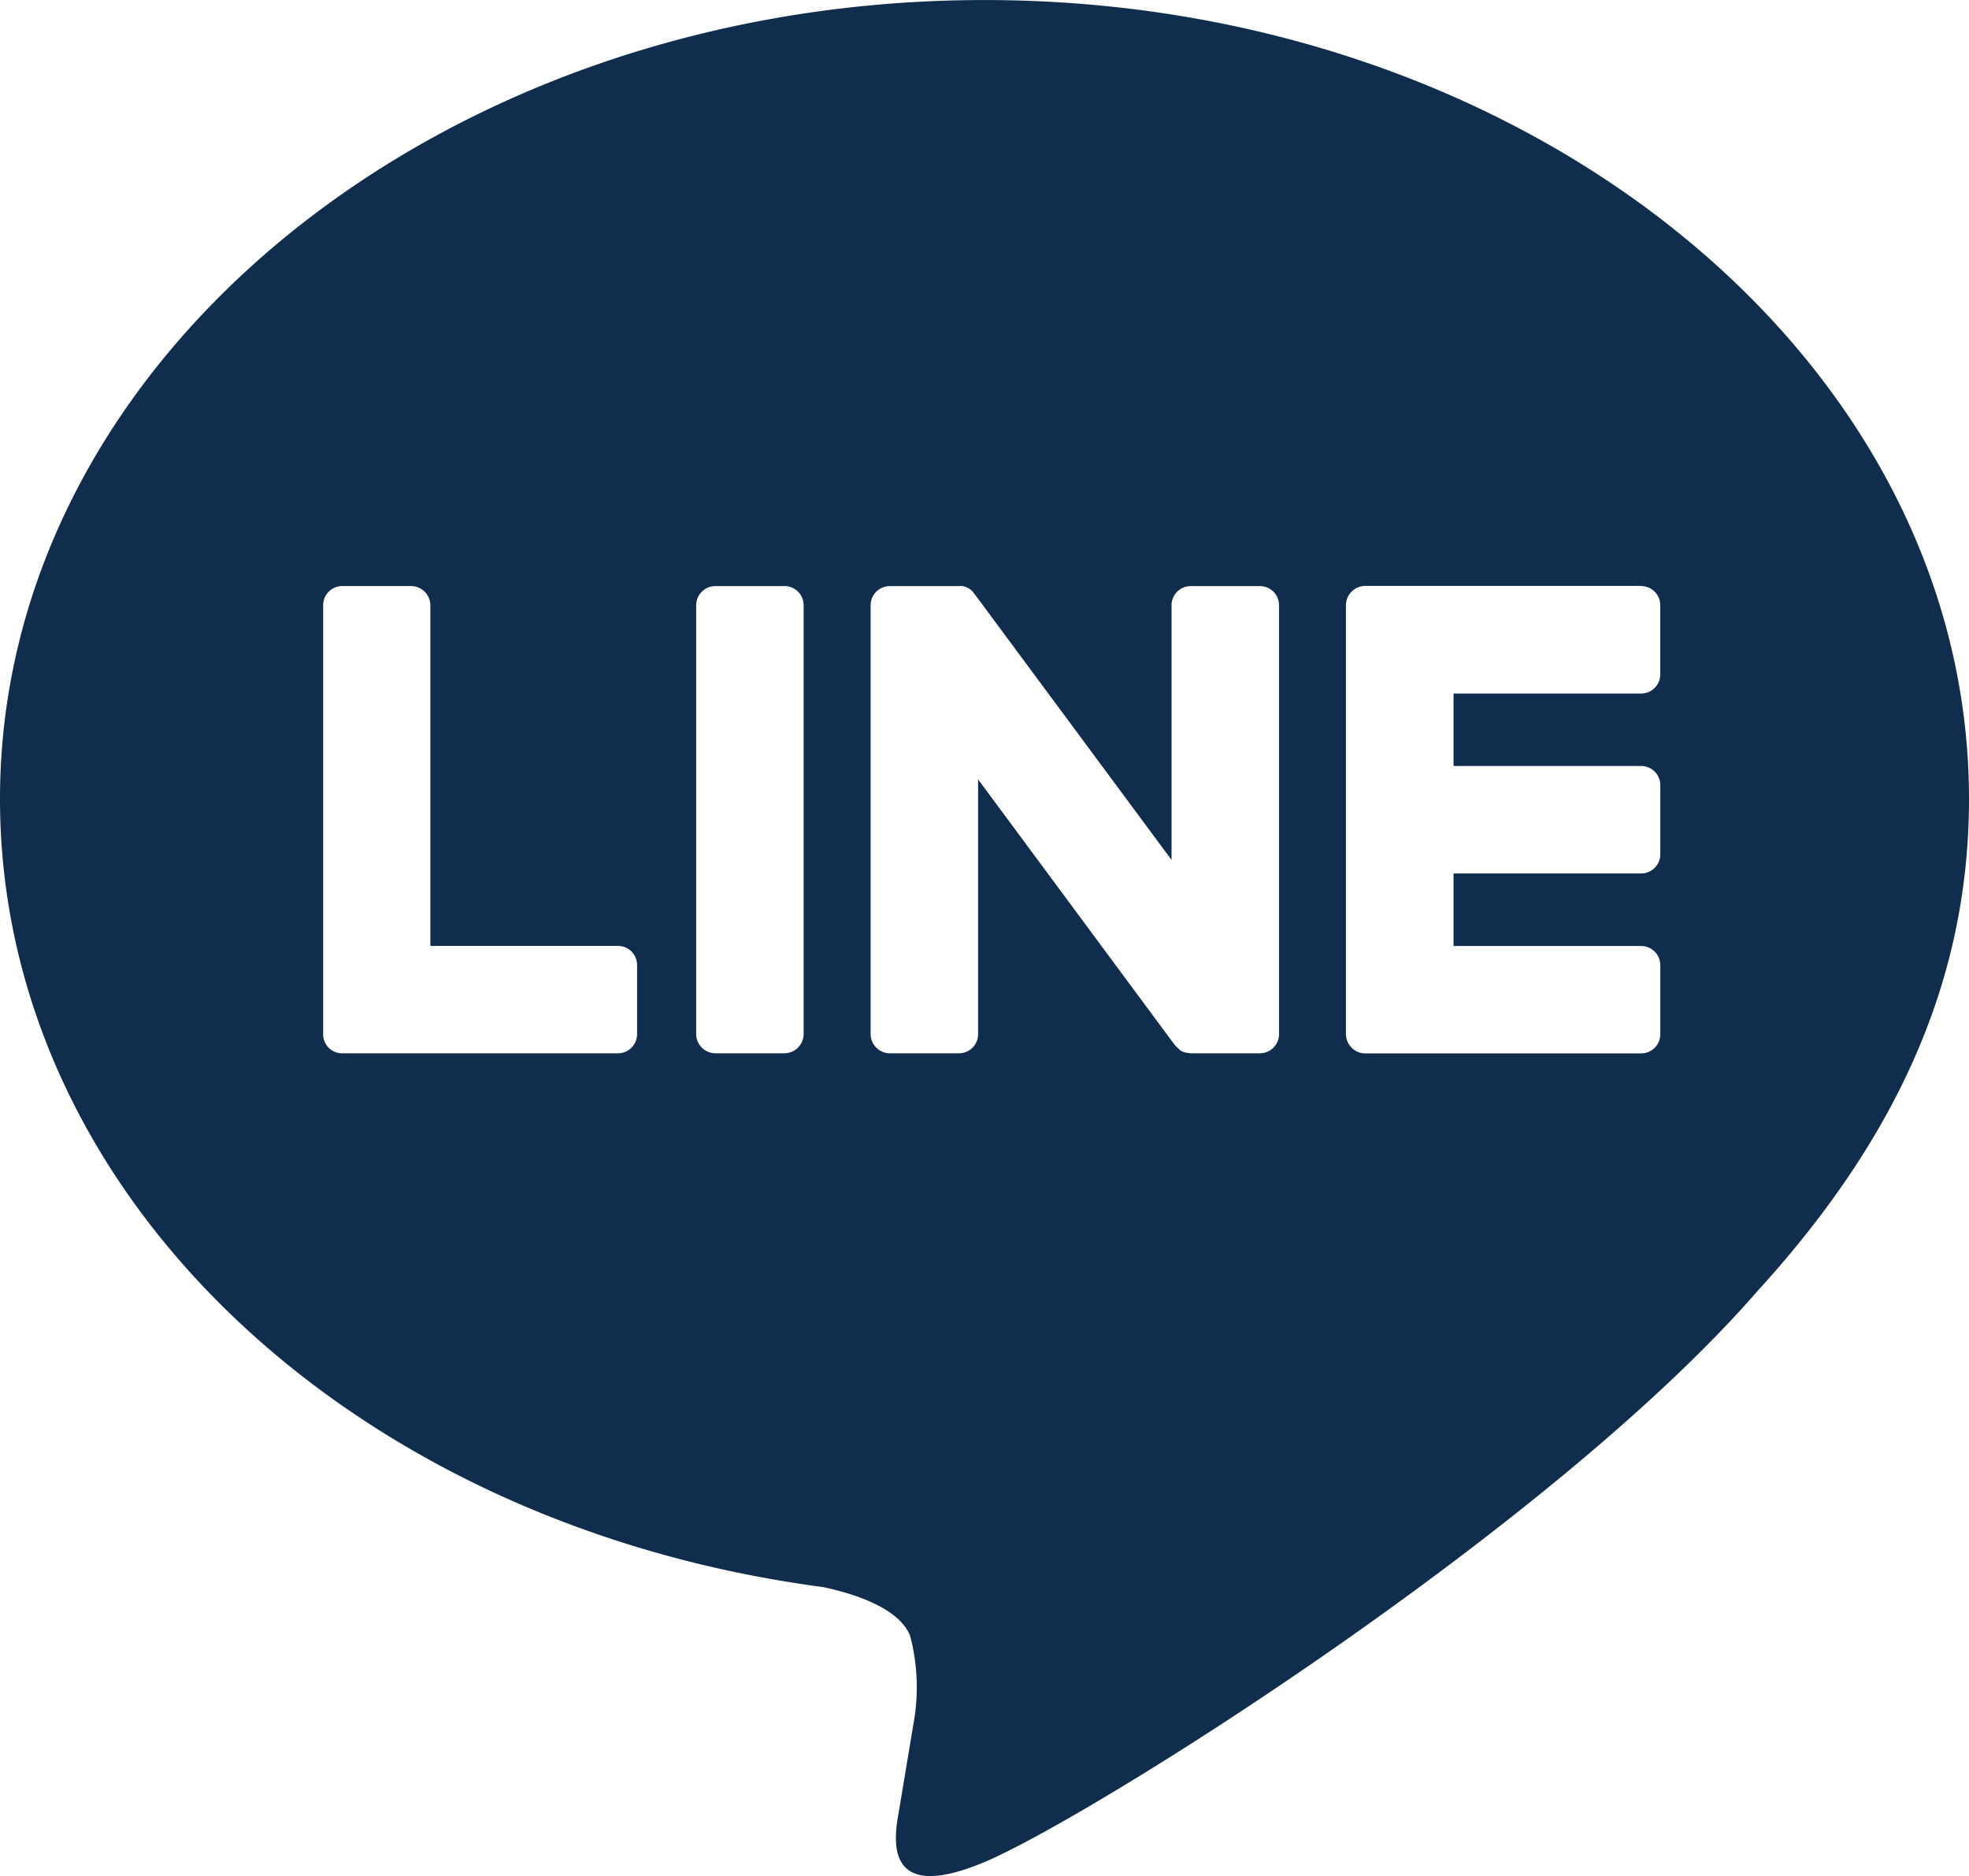 <svg xmlns="http://www.w3.org/2000/svg" width="71.227" height="67.866" viewBox="0 0 71.227 67.866">
  <path id="iconmonstr-line-1" d="M71.227,29.467c0-15.934-15.976-28.9-35.614-28.9S0,13.532,0,29.467C0,43.754,12.67,55.72,29.785,57.981c1.16.249,2.736.766,3.137,1.757a7.331,7.331,0,0,1,.116,3.22l-.507,3.048c-.157.9-.718,3.52,3.084,1.92S56.124,55.85,63.594,47.25c5.161-5.66,7.633-11.405,7.633-17.783Zm-56.353-7.7a.7.7,0,0,1,.694.694V34.785h6.787a.69.69,0,0,1,.691.691v2.5a.693.693,0,0,1-.691.694H12.376a.688.688,0,0,1-.478-.193l0,0-.006-.006,0,0-.009-.009a.694.694,0,0,1-.193-.478V22.46a.693.693,0,0,1,.691-.694h2.5Zm44.493,0a.693.693,0,0,1,.692.694v2.5a.693.693,0,0,1-.692.694H52.581v2.621h6.787a.693.693,0,0,1,.692.694v2.5a.693.693,0,0,1-.692.694H52.581v2.624h6.787a.692.692,0,0,1,.692.691v2.5a.693.693,0,0,1-.692.694H49.387a.7.7,0,0,1-.481-.193l-.009-.012-.009-.009a.7.7,0,0,1-.2-.478V22.46a.694.694,0,0,1,.193-.478l.012-.012.009-.009a.7.7,0,0,1,.481-.2h9.981Zm-30.99,0a.693.693,0,0,1,.694.691V37.978a.7.7,0,0,1-.694.691h-2.5a.7.7,0,0,1-.694-.691V22.46a.693.693,0,0,1,.694-.691h2.5Zm6.313,0h.024l.036,0,.039,0,.03,0,.039.009.024.009.042.012.024.009.039.018.021.009.039.021.021.012.036.027.018.012.039.033.012.012L35.21,22l.006.006.053.068,7.111,9.6V22.46a.693.693,0,0,1,.694-.691h2.5a.691.691,0,0,1,.694.691V37.978a.693.693,0,0,1-.694.691h-2.5l-.178-.024-.012,0-.045-.015-.021-.009-.036-.012-.033-.018-.021-.009-.042-.027-.006-.006-.178-.172-7.12-9.616v9.218a.693.693,0,0,1-.694.691h-2.5a.7.7,0,0,1-.694-.691V22.46a.693.693,0,0,1,.694-.691h2.5Z" transform="translate(0 -0.566)" fill="#112d4e" fill-rule="evenodd"/>
</svg>
